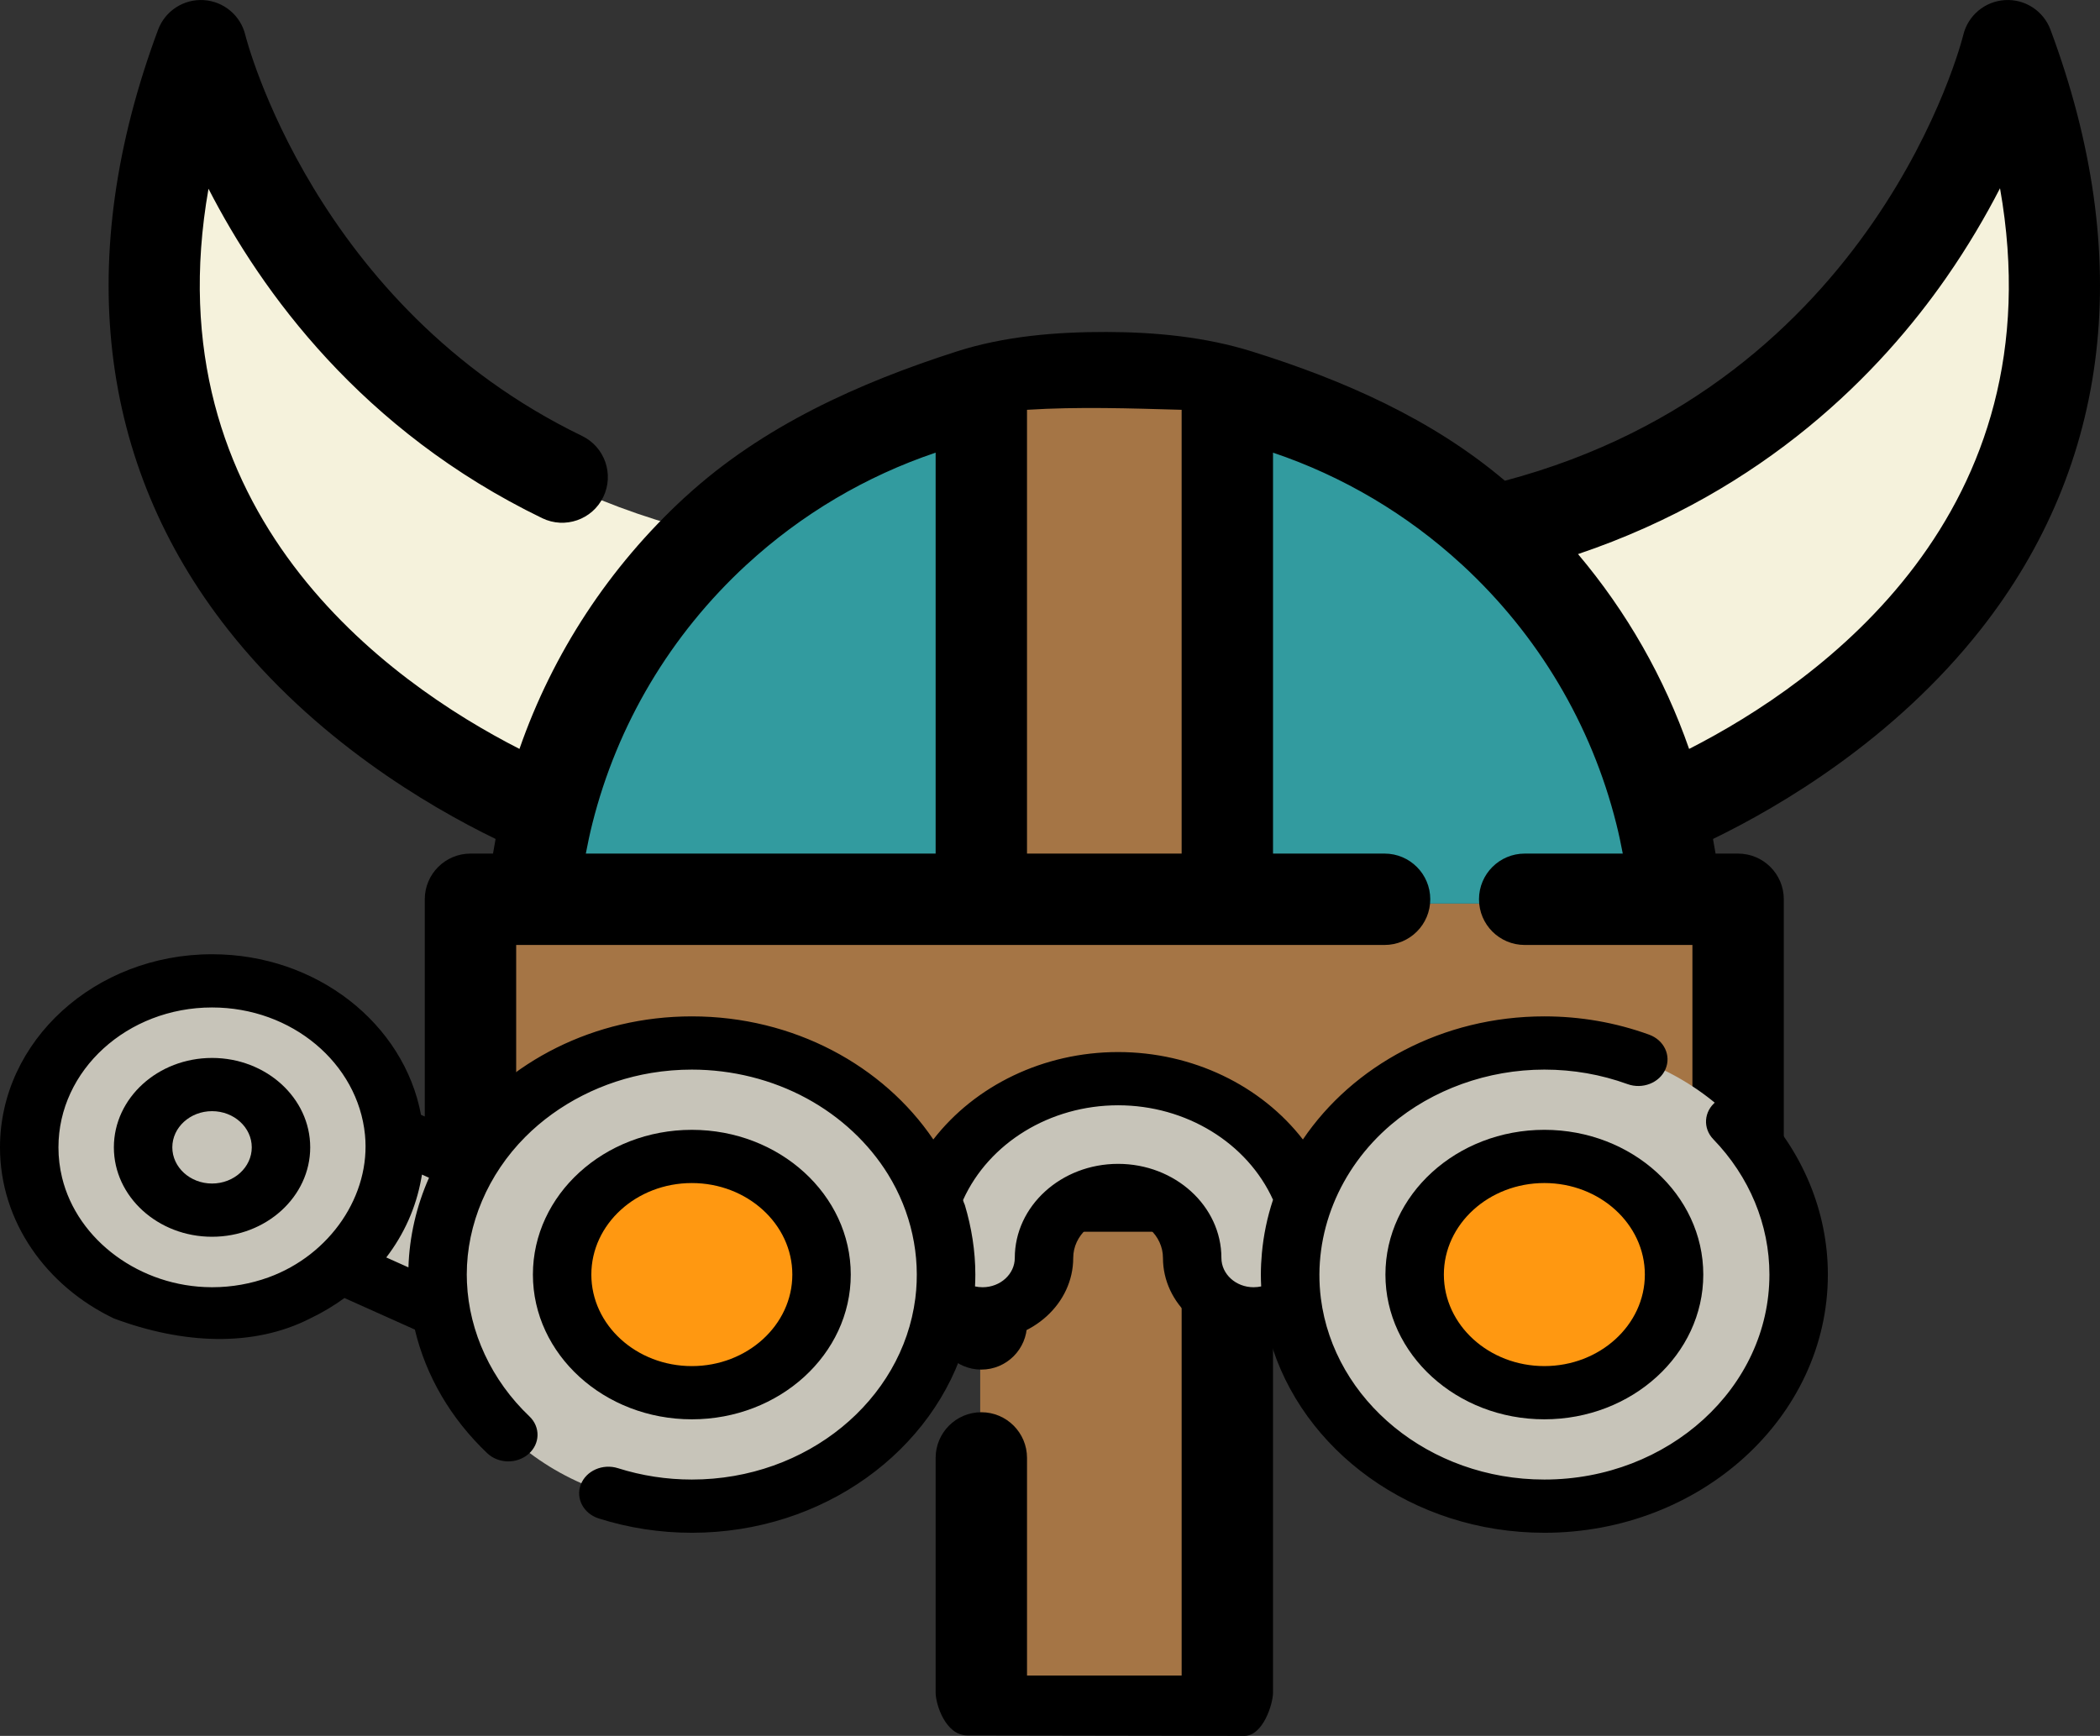 <?xml version="1.0" encoding="UTF-8" standalone="no"?>
<!-- Generator: Adobe Illustrator 19.0.0, SVG Export Plug-In . SVG Version: 6.00 Build 0)  -->

<svg
   xmlns:dc="http://purl.org/dc/elements/1.1/"
   xmlns:cc="http://creativecommons.org/ns#"
   xmlns:rdf="http://www.w3.org/1999/02/22-rdf-syntax-ns#"
   xmlns:svg="http://www.w3.org/2000/svg"
   xmlns="http://www.w3.org/2000/svg"
   xmlns:sodipodi="http://sodipodi.sourceforge.net/DTD/sodipodi-0.dtd"
   xmlns:inkscape="http://www.inkscape.org/namespaces/inkscape"
   version="1.1"
   id="Layer_1"
   x="0px"
   y="0px"
   viewBox="0 0 393.814 325.583"
   xml:space="preserve"
   sodipodi:docname="helmet.svg"
   width="393.814"
   height="325.583"
   inkscape:version="0.92.2 (5c3e80d, 2017-08-06)"><rect x="0" y="0" width="393.814" height="325.583" fill="#333333" stroke="none"/><defs
     id="defs87" /><sodipodi:namedview
     pagecolor="#ffffff"
     bordercolor="#329b9f"
     borderopacity="1"
     objecttolerance="10"
     gridtolerance="10"
     guidetolerance="10"
     inkscape:pageopacity="0"
     inkscape:pageshadow="2"
     inkscape:window-width="1920"
     inkscape:window-height="1017"
     id="namedview85"
     showgrid="false"
     inkscape:zoom="0.70710678"
     inkscape:cx="365.20058"
     inkscape:cy="-142.18189"
     inkscape:window-x="-8"
     inkscape:window-y="-8"
     inkscape:window-maximized="1"
     inkscape:current-layer="Layer_1" /><g
     transform="matrix(0.19,0,0,1.802,161.599,-237.533)"
     id="g8-4-3"><polygon
       style="fill:#a57545"
       points="362.474,169.464 374.23,169.464 374.23,223.252 278.443,223.252 232.309,223.252 136.51,223.252 136.51,169.464 148.267,169.464 232.309,169.464 278.443,169.464 "
       id="polygon6-3-1" /></g><g
     transform="matrix(0.206,0,0,1.802,155.699,-85.108)"
     id="g8-4"><polygon
       style="fill:#a57545"
       points="232.309,223.252 136.51,223.252 136.51,169.464 148.267,169.464 232.309,169.464 278.443,169.464 362.474,169.464 374.23,169.464 374.23,223.252 278.443,223.252 "
       id="polygon6-3" /></g><g
     id="g8"
     transform="translate(-48.911,5.0876113e-4)"><polygon
       style="fill:#a57545"
       points="278.443,223.252 232.309,223.252 136.51,223.252 136.51,169.464 148.267,169.464 232.309,169.464 278.443,169.464 362.474,169.464 374.23,169.464 374.23,223.252 "
       id="polygon6" /></g><g
     id="g16"
     transform="translate(-48.911,5.0876113e-4)"><path
       style="fill:#329b9f"
       d="M 362.474,169.464 H 278.443 V 74.431 c 18.943,4.136 36.012,13.264 49.767,25.935 h 0.011 c 15.161,13.961 26.3,32.218 31.476,52.852 1.326,5.266 2.262,10.693 2.777,16.246 z"
       id="path12"
       inkscape:connector-curvature="0" /><path
       style="fill:#329b9f"
       d="m 232.309,74.431 v 95.033 h -84.042 c 0.514,-5.553 1.451,-10.979 2.776,-16.246 5.176,-20.633 16.315,-38.891 31.476,-52.852 h 0.011 c 13.756,-12.671 30.836,-21.8 49.779,-25.935 z"
       id="path14"
       inkscape:connector-curvature="0" /></g><g
     id="g44"
     transform="translate(-48.911,5.0876113e-4)"><path
       style="fill:#F5F2DC"
       d="m 182.519,100.365 c -15.161,13.961 -26.3,32.218 -31.476,52.852 C 130.992,144.706 50.72,103.953 85.955,9.365 c 0,0 17.274,72.618 96.564,91 z"
       id="path40"
       inkscape:connector-curvature="0" /><path
       style="fill:#F5F2DC"
       d="m 424.785,9.365 c 35.246,94.587 -45.026,135.34 -65.088,143.852 -5.176,-20.633 -16.315,-38.891 -31.476,-52.852 79.29,-18.382 96.564,-91 96.564,-91 z"
       id="path42"
       inkscape:connector-curvature="0" /></g><path
     d="m 92.937,157.355 c -0.17,0.914 -0.334,1.827 -0.482,2.745 h -4.227 c -4.732,0 -8.569,3.837 -8.569,8.569 v 53.789 c 0,4.732 3.837,8.569 8.569,8.569 h 87.23 v 17.286 c 0,4.732 3.837,8.569 8.569,8.569 4.732,0 8.569,-3.837 8.569,-8.569 v -17.286 h 28.997 v 83.238 h -28.996 v -40.817 c 0,-4.732 -3.837,-8.569 -8.569,-8.569 -4.732,0 -8.569,3.837 -8.569,8.569 v 44.043 c 0,2.079 1.803,7.998 5.932,8.005 l 51.957,0.088 c 3.518,0.006 5.381,-6.012 5.381,-8.093 v -86.464 h 87.218 c 4.732,0 8.569,-3.837 8.569,-8.569 v -53.789 c 0,-4.732 -3.836,-8.569 -8.569,-8.569 h -4.227 c -0.149,-0.917 -0.312,-1.831 -0.481,-2.744 12.739,-6.189 33.993,-18.706 50.192,-39.28 24.432,-31.029 28.962,-69.93 13.1,-112.497 -1.317,-3.535 -4.788,-5.802 -8.556,-5.561 -3.766,0.232 -6.936,2.9 -7.809,6.569 -0.158,0.662 -16.255,65.06 -85.955,83.581 -13.731,-11.659 -30.473,-18.946 -47.416,-24.242 -8.762,-2.739 -18.116,-3.643 -27.296,-3.661 -9.449,-0.018 -19.113,0.774 -28.11,3.662 -18.283,5.868 -36.382,13.981 -50.783,27.194 -0.058,0.05 -0.119,0.094 -0.176,0.146 -14.18,13.056 -24.764,29.229 -31.015,47.2 -24.513,-12.509 -69.036,-44.122 -58.317,-105.069 9.895,19.282 28.717,45.382 62.587,61.794 4.258,2.062 9.383,0.284 11.448,-3.975 2.063,-4.259 0.284,-9.384 -3.975,-11.448 -50.296,-24.371 -63.03,-74.694 -63.149,-75.181 -0.873,-3.67 -4.044,-6.337 -7.809,-6.569 -3.757,-0.234 -7.239,2.026 -8.556,5.562 -15.857,42.566 -11.323,81.467 13.109,112.495 16.196,20.57 37.448,33.089 50.184,39.279 z m 224.443,56.534 h -220.582 v -36.651 h 162.851 c 4.732,0 8.569,-3.837 8.569,-8.569 0,-4.732 -3.837,-8.569 -8.569,-8.569 h -20.919 V 84.899 c 13.067,4.408 25.152,11.542 35.393,20.975 0.029,0.026 0.061,0.049 0.09,0.075 14.224,13.126 24.215,29.914 28.893,48.564 0.464,1.842 0.857,3.71 1.214,5.587 h -18.393 c -4.732,0 -8.569,3.837 -8.569,8.569 0,4.732 3.836,8.569 8.569,8.569 h 31.453 z m 47.609,-161.817 c 4.086,-5.872 7.403,-11.568 10.075,-16.763 10.793,61.02 -33.775,92.651 -58.304,105.161 -4.648,-13.36 -11.697,-25.718 -20.833,-36.545 35.181,-11.873 56.779,-34.198 69.062,-51.853 z m -143.397,24.791 v 83.238 h -28.997 V 76.863 c 9.67,-0.608 19.326,-0.273 28.997,0 z m -81.633,29.09 c 0.031,-0.027 0.064,-0.051 0.095,-0.079 10.241,-9.434 22.33,-16.566 35.405,-20.975 v 75.202 h -65.601 c 0.358,-1.878 0.752,-3.749 1.216,-5.594 4.674,-18.642 14.663,-35.428 28.885,-48.554 z"
     id="path50"
     inkscape:connector-curvature="0"
     sodipodi:nodetypes="ccsssscsssccccssssssscsssscccccccasacccccccccccccccsssccccccsssccccccccccccccccccc" /><g
     id="g54"
     transform="translate(-48.911,5.0876113e-4)" /><g
     id="g56"
     transform="translate(-48.911,5.0876113e-4)" /><g
     id="g58"
     transform="translate(-48.911,5.0876113e-4)" /><g
     id="g60"
     transform="translate(-48.911,5.0876113e-4)" /><g
     id="g62"
     transform="translate(-48.911,5.0876113e-4)" /><g
     id="g64"
     transform="translate(-48.911,5.0876113e-4)" /><g
     id="g66"
     transform="translate(-48.911,5.0876113e-4)" /><g
     id="g68"
     transform="translate(-48.911,5.0876113e-4)" /><g
     id="g70"
     transform="translate(-48.911,5.0876113e-4)" /><g
     id="g72"
     transform="translate(-48.911,5.0876113e-4)" /><g
     id="g74"
     transform="translate(-48.911,5.0876113e-4)" /><g
     id="g76"
     transform="translate(-48.911,5.0876113e-4)" /><g
     id="g78"
     transform="translate(-48.911,5.0876113e-4)" /><g
     id="g80"
     transform="translate(-48.911,5.0876113e-4)" /><g
     id="g82"
     transform="translate(-48.911,5.0876113e-4)" /><path
     inkscape:connector-curvature="0"
     style="fill:#c7c4b9;stroke-width:0.639"
     d="m 235.081,246.426 c -6.357,0 -11.511,-4.694 -11.511,-10.485 0,-6.978 -6.233,-12.656 -13.894,-12.656 -7.661,0 -13.894,5.678 -13.894,12.656 0,5.791 -5.153,10.485 -11.511,10.485 -6.357,0 -11.511,-4.694 -11.511,-10.485 0,-18.541 16.56,-33.625 36.915,-33.625 20.355,0 36.915,15.084 36.915,33.625 0,5.79 -5.154,10.485 -11.511,10.485 z"
     id="path2" /><path
     inkscape:connector-curvature="0"
     style="fill:#c7c4b9;stroke-width:0.639"
     d="m 93.899,249.516 c -2.167,0 -4.368,-0.442 -6.444,-1.372 L 53.725,233.018 c -7.241,-3.247 -10.221,-11.226 -6.656,-17.821 3.566,-6.595 12.325,-9.31 19.565,-6.063 l 33.73,15.126 c 7.241,3.247 10.221,11.226 6.656,17.821 -2.543,4.704 -7.729,7.434 -13.121,7.434 z"
     id="path8" /><ellipse
     style="fill:#c7c4b9;stroke-width:0.639"
     cx="129.74"
     cy="239.063"
     id="circle10"
     rx="47.689"
     ry="43.44" /><ellipse
     style="fill:#FF9811;stroke-width:0.639"
     cx="129.74"
     cy="239.063"
     id="circle12"
     rx="24.323"
     ry="22.156" /><ellipse
     style="fill:#c7c4b9;stroke-width:0.639"
     cx="289.61"
     cy="239.063"
     id="circle14"
     rx="47.689"
     ry="43.44" /><ellipse
     style="fill:#FF9811;stroke-width:0.639"
     cx="289.61"
     cy="239.063"
     id="circle16"
     rx="24.323"
     ry="22.156" /><ellipse
     style="fill:#c7c4b9;stroke-width:0.639"
     cx="39.762"
     cy="215.197"
     id="circle20"
     rx="34.283"
     ry="31.228" /><path
     inkscape:connector-curvature="0"
     d="m 129.74,266.208 c 16.434,0 29.804,-12.178 29.804,-27.148 0,-14.97 -13.37,-27.148 -29.804,-27.148 -16.435,0 -29.804,12.178 -29.804,27.148 0,14.97 13.37,27.148 29.804,27.148 z m 0,-44.313 c 10.391,0 18.845,7.7 18.845,17.166 0,9.465 -8.454,17.166 -18.845,17.166 -10.391,0 -18.845,-7.7 -18.845,-17.166 0,-9.465 8.454,-17.166 18.845,-17.166 z"
     id="path28"
     style="stroke-width:0.639" /><path
     inkscape:connector-curvature="0"
     d="m 289.614,211.911 c -16.434,0 -29.804,12.178 -29.804,27.148 0,14.97 13.37,27.148 29.804,27.148 16.434,0 29.804,-12.178 29.804,-27.148 0,-14.97 -13.37,-27.148 -29.804,-27.148 z m 0,44.313 c -10.391,0 -18.845,-7.7 -18.845,-17.166 0,-9.465 8.454,-17.166 18.845,-17.166 10.391,0 18.845,7.7 18.845,17.166 0,9.465 -8.454,17.166 -18.845,17.166 z"
     id="path30"
     style="stroke-width:0.639" /><path
     inkscape:connector-curvature="0"
     d="m 39.764,231.967 c 10.151,0 18.41,-7.523 18.41,-16.77 0,-9.247 -8.259,-16.769 -18.41,-16.769 -10.151,0 -18.41,7.523 -18.41,16.77 0,9.247 8.259,16.77 18.41,16.77 z m 0,-23.557 c 4.109,0 7.45,3.045 7.45,6.786 0,3.743 -3.342,6.787 -7.45,6.787 -4.108,0 -7.45,-3.045 -7.45,-6.787 0,-3.741 3.341,-6.786 7.45,-6.786 z"
     id="path32"
     style="stroke-width:0.639" /><path
     d="m 321.787,206.63 c -2.272,1.822 -2.491,4.976 -0.491,7.045 6.787,7.022 10.524,16.037 10.524,25.385 0,21.198 -18.933,38.445 -42.206,38.445 -21.609,0 -39.467,-14.873 -41.91,-33.969 -1.536,-12.075 3.413,-24.306 13.16,-32.589 7.764,-6.597 18.13,-10.332 28.751,-10.332 5.366,0 10.61,0.915 15.59,2.72 2.815,1.02 5.999,-0.231 7.118,-2.792 1.119,-2.561 -0.254,-5.464 -3.065,-6.483 -6.274,-2.275 -12.884,-3.428 -19.643,-3.428 -19.124,0 -35.916,9.248 -45.284,23.089 -7.813,-10.094 -20.652,-16.397 -34.653,-16.397 -14.002,0 -26.841,6.303 -34.653,16.397 -9.368,-13.841 -26.16,-23.089 -45.284,-23.089 -18.359,0 -34.572,8.521 -44.129,21.449 l -6.659,-2.986 C 75.756,192.02 59.406,178.978 39.764,178.978 17.838,178.978 0,195.226 0,215.197 c 0,13.923 8.674,26.028 21.353,32.089 12.924,4.826 26.154,5.448 36.82,0 2.28,-1.089 4.429,-2.373 6.422,-3.83 l 13.205,5.921 c 2.063,8.651 6.696,16.654 13.568,23.185 2.093,1.99 5.562,2.056 7.748,0.149 2.185,-1.908 2.258,-5.067 0.163,-7.058 -7.09,-6.738 -11.306,-15.79 -11.711,-25.112 -0.021,-0.493 -0.035,-0.987 -0.035,-1.481 0,-9.449 3.977,-18.799 10.974,-25.82 6.192,-6.214 14.572,-10.493 23.64,-12.001 2.503,-0.416 5.047,-0.624 7.591,-0.624 7.559,0 15.053,1.872 21.546,5.4 6.327,3.438 11.625,8.386 15.241,14.232 4.352,7.037 6.143,15.266 5.125,23.285 -2.442,19.098 -20.3,33.972 -41.911,33.972 -4.727,0 -9.388,-0.717 -13.852,-2.13 -2.861,-0.905 -5.982,0.473 -6.975,3.077 -0.994,2.604 0.519,5.449 3.377,6.353 5.624,1.78 11.494,2.683 17.449,2.683 24.732,0 45.573,-15.462 51.486,-36.331 1.002,0.168 2.022,0.26 3.047,0.26 9.368,0 16.99,-6.943 16.99,-15.476 0,-4.226 3.775,-7.664 8.415,-7.664 4.64,0 8.414,3.438 8.414,7.664 0,8.533 7.622,15.476 16.99,15.476 1.026,0 2.045,-0.093 3.047,-0.26 5.913,20.868 26.755,36.331 51.486,36.331 29.316,0 53.166,-21.725 53.166,-48.428 0,-11.778 -4.709,-23.137 -13.258,-31.982 -2,-2.07 -5.464,-2.27 -7.735,-0.448 z m -310.827,8.568 c 0,-14.467 12.921,-26.237 28.804,-26.237 15.002,0 27.356,10.503 28.68,23.874 1.121,11.324 -6.519,22.55 -18.1,26.752 -3.313,1.202 -6.89,1.844 -10.458,1.844 -0.041,0 -0.081,0.002 -0.122,0.002 -0.041,0 -0.081,-0.002 -0.122,-0.002 -13.288,-0.049 -25.135,-8.757 -28.004,-20.562 -0.453,-1.86 -0.678,-3.765 -0.678,-5.671 z m 68.001,6.053 c 0.041,-0.22 0.087,-0.438 0.123,-0.66 0.015,-0.096 0.039,-0.19 0.053,-0.285 l 1.315,0.59 c -2.365,5.328 -3.682,11.069 -3.858,16.815 l -4.154,-1.863 c 3.347,-4.369 5.554,-9.333 6.52,-14.597 z m 157.547,20.03 c -0.433,0.096 -0.909,0.154 -1.427,0.154 -3.325,0 -6.031,-2.464 -6.031,-5.493 0,-9.73 -8.691,-17.647 -19.374,-17.647 -10.683,0 -19.374,7.916 -19.374,17.647 0,3.029 -2.705,5.493 -6.031,5.493 -0.519,0 -0.994,-0.058 -1.427,-0.154 0.04,-0.751 0.06,-1.492 0.06,-2.22 0,-4.415 -0.699,-8.788 -1.966,-13.047 -0.056,-0.181 -0.389,-0.826 -0.315,-0.986 4.838,-10.662 16.297,-17.72 29.054,-17.72 12.754,0 24.215,7.058 29.052,17.72 -1.083,3.259 -1.781,6.633 -2.09,10.026 -0.122,1.332 -0.191,2.669 -0.191,4.006 0,0.731 0.02,1.471 0.06,2.222 z"
     id="path34"
     inkscape:connector-curvature="0"
     sodipodi:nodetypes="ccssccscccscscsccssccccccccsccscccscccscssssscssccssccssccsccccccccssssscsccsccsc"
     style="stroke-width:0.639" /><g
     transform="matrix(0.669,0,0,0.61,0,148.364)"
     id="g36" /><g
     transform="matrix(0.669,0,0,0.61,0,148.364)"
     id="g38" /><g
     transform="matrix(0.669,0,0,0.61,0,148.364)"
     id="g40" /><g
     transform="matrix(0.669,0,0,0.61,0,148.364)"
     id="g42" /><g
     transform="matrix(0.669,0,0,0.61,0,148.364)"
     id="g44-1" /><g
     transform="matrix(0.669,0,0,0.61,0,148.364)"
     id="g46" /><g
     transform="matrix(0.669,0,0,0.61,0,148.364)"
     id="g48" /><g
     transform="matrix(0.669,0,0,0.61,0,148.364)"
     id="g50" /><g
     transform="matrix(0.669,0,0,0.61,0,148.364)"
     id="g52" /><g
     transform="matrix(0.669,0,0,0.61,0,148.364)"
     id="g54-9" /><g
     transform="matrix(0.669,0,0,0.61,0,148.364)"
     id="g56-7" /><g
     transform="matrix(0.669,0,0,0.61,0,148.364)"
     id="g58-5" /><g
     transform="matrix(0.669,0,0,0.61,0,148.364)"
     id="g60-2" /><g
     transform="matrix(0.669,0,0,0.61,0,148.364)"
     id="g62-6" /><g
     transform="matrix(0.669,0,0,0.61,0,148.364)"
     id="g64-8" /></svg>